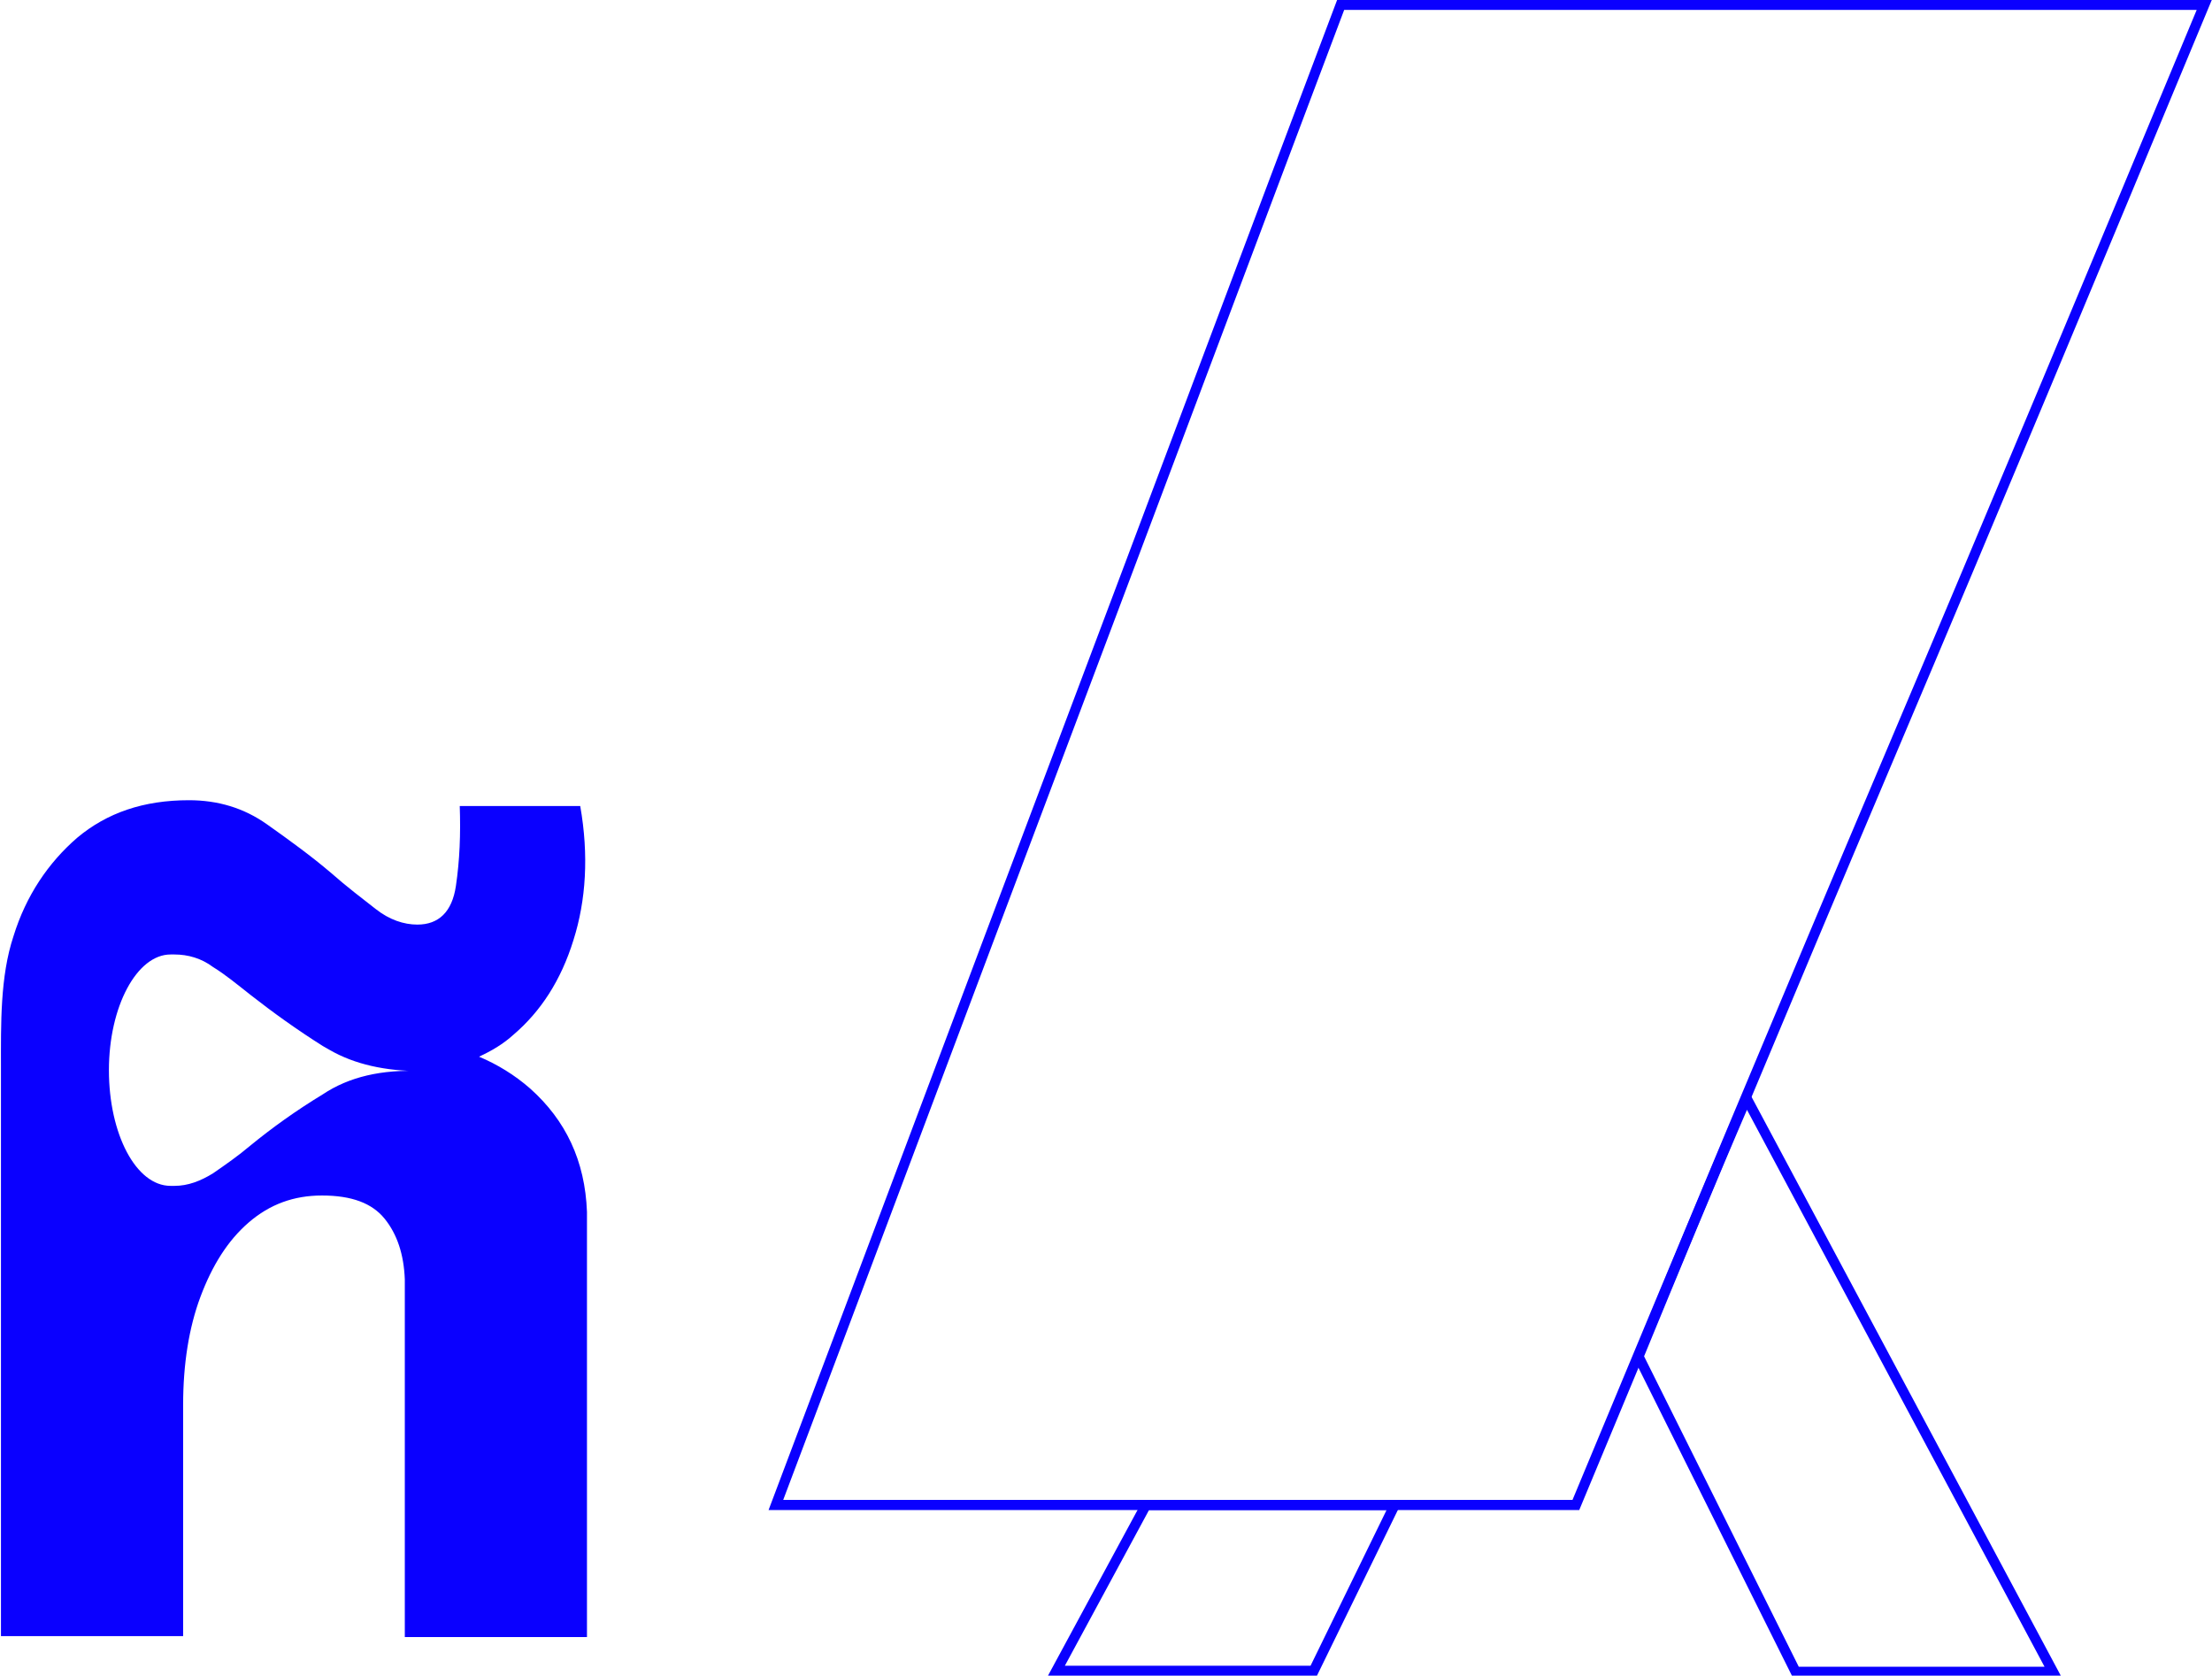 <svg width="437" height="331" viewBox="0 0 437 331" fill="none" xmlns="http://www.w3.org/2000/svg">
<g clip-path="url(#clip0_75_1290)">
<path d="M104.728 215.016C101.681 212.35 98.254 210.255 94.636 208.732C97.111 207.589 99.396 206.256 101.491 204.351C106.822 199.781 110.821 193.686 113.296 185.687C115.772 177.879 116.343 168.928 114.629 159.215H90.828C91.018 164.738 90.828 169.88 90.066 175.022C89.304 180.164 86.638 182.64 82.449 182.64C79.784 182.64 76.927 181.688 74.261 179.593C71.596 177.498 68.549 175.213 65.312 172.356C61.504 169.118 57.315 166.071 52.745 162.833C48.175 159.596 43.034 158.072 37.321 158.072C28.372 158.072 21.136 160.548 15.233 165.5C9.521 170.451 5.141 176.927 2.666 184.926C6.11842e-05 192.924 0.19 202.447 0.19 210.827V323.191H36.179V277.484C36.179 269.485 37.321 262.248 39.606 256.153C41.891 250.059 44.938 245.107 49.127 241.489C53.316 237.87 58.076 236.156 63.598 236.156C69.501 236.156 73.5 237.68 75.975 240.727C78.451 243.774 79.784 247.774 79.974 252.725V323.382H115.962V239.394C115.581 229.3 111.773 221.301 104.728 215.016ZM63.789 216.159C58.457 219.397 53.697 222.825 49.508 226.253C47.032 228.348 44.557 230.062 42.081 231.776C39.606 233.3 37.131 234.252 34.465 234.252C34.275 234.252 34.275 234.252 34.084 234.252C33.894 234.252 33.703 234.252 33.703 234.252C26.848 234.252 21.517 223.968 21.517 211.398C21.517 198.828 27.039 188.544 33.703 188.544C33.894 188.544 34.084 188.544 34.084 188.544C34.275 188.544 34.275 188.544 34.465 188.544C37.131 188.544 39.797 189.306 42.081 191.02C44.557 192.544 46.842 194.448 49.508 196.543C53.887 199.971 58.648 203.399 63.789 206.637C64.17 206.827 64.741 207.208 65.122 207.399C70.072 210.255 76.166 211.588 83.211 211.588C75.404 211.207 68.93 212.731 63.789 216.159Z" fill="#0A00FF"/>
<path d="M226.402 297.291L208.694 330.048H259.534L275.529 297.291H226.402Z" stroke="#0A00FF" stroke-width="2" stroke-miterlimit="10"/>
<path d="M323.704 267.961L354.741 330.238H405.582L345.03 216.921C337.794 233.68 330.749 250.821 323.704 267.961Z" stroke="#0A00FF" stroke-width="2" stroke-miterlimit="10"/>
<path d="M435.477 0.952C414.722 50.85 394.157 100.176 373.402 149.121C352.647 198.067 332.082 247.393 311.327 297.29H153.283C172.134 247.393 190.604 198.067 209.075 149.121C227.545 100.176 246.015 50.85 264.866 0.952H435.477Z" stroke="#0A00FF" stroke-width="2" stroke-miterlimit="10"/>
</g>
<defs>
<clipPath id="clip0_75_1290">
<rect width="437" height="331" fill="white"/>
</clipPath>
</defs>
</svg>
